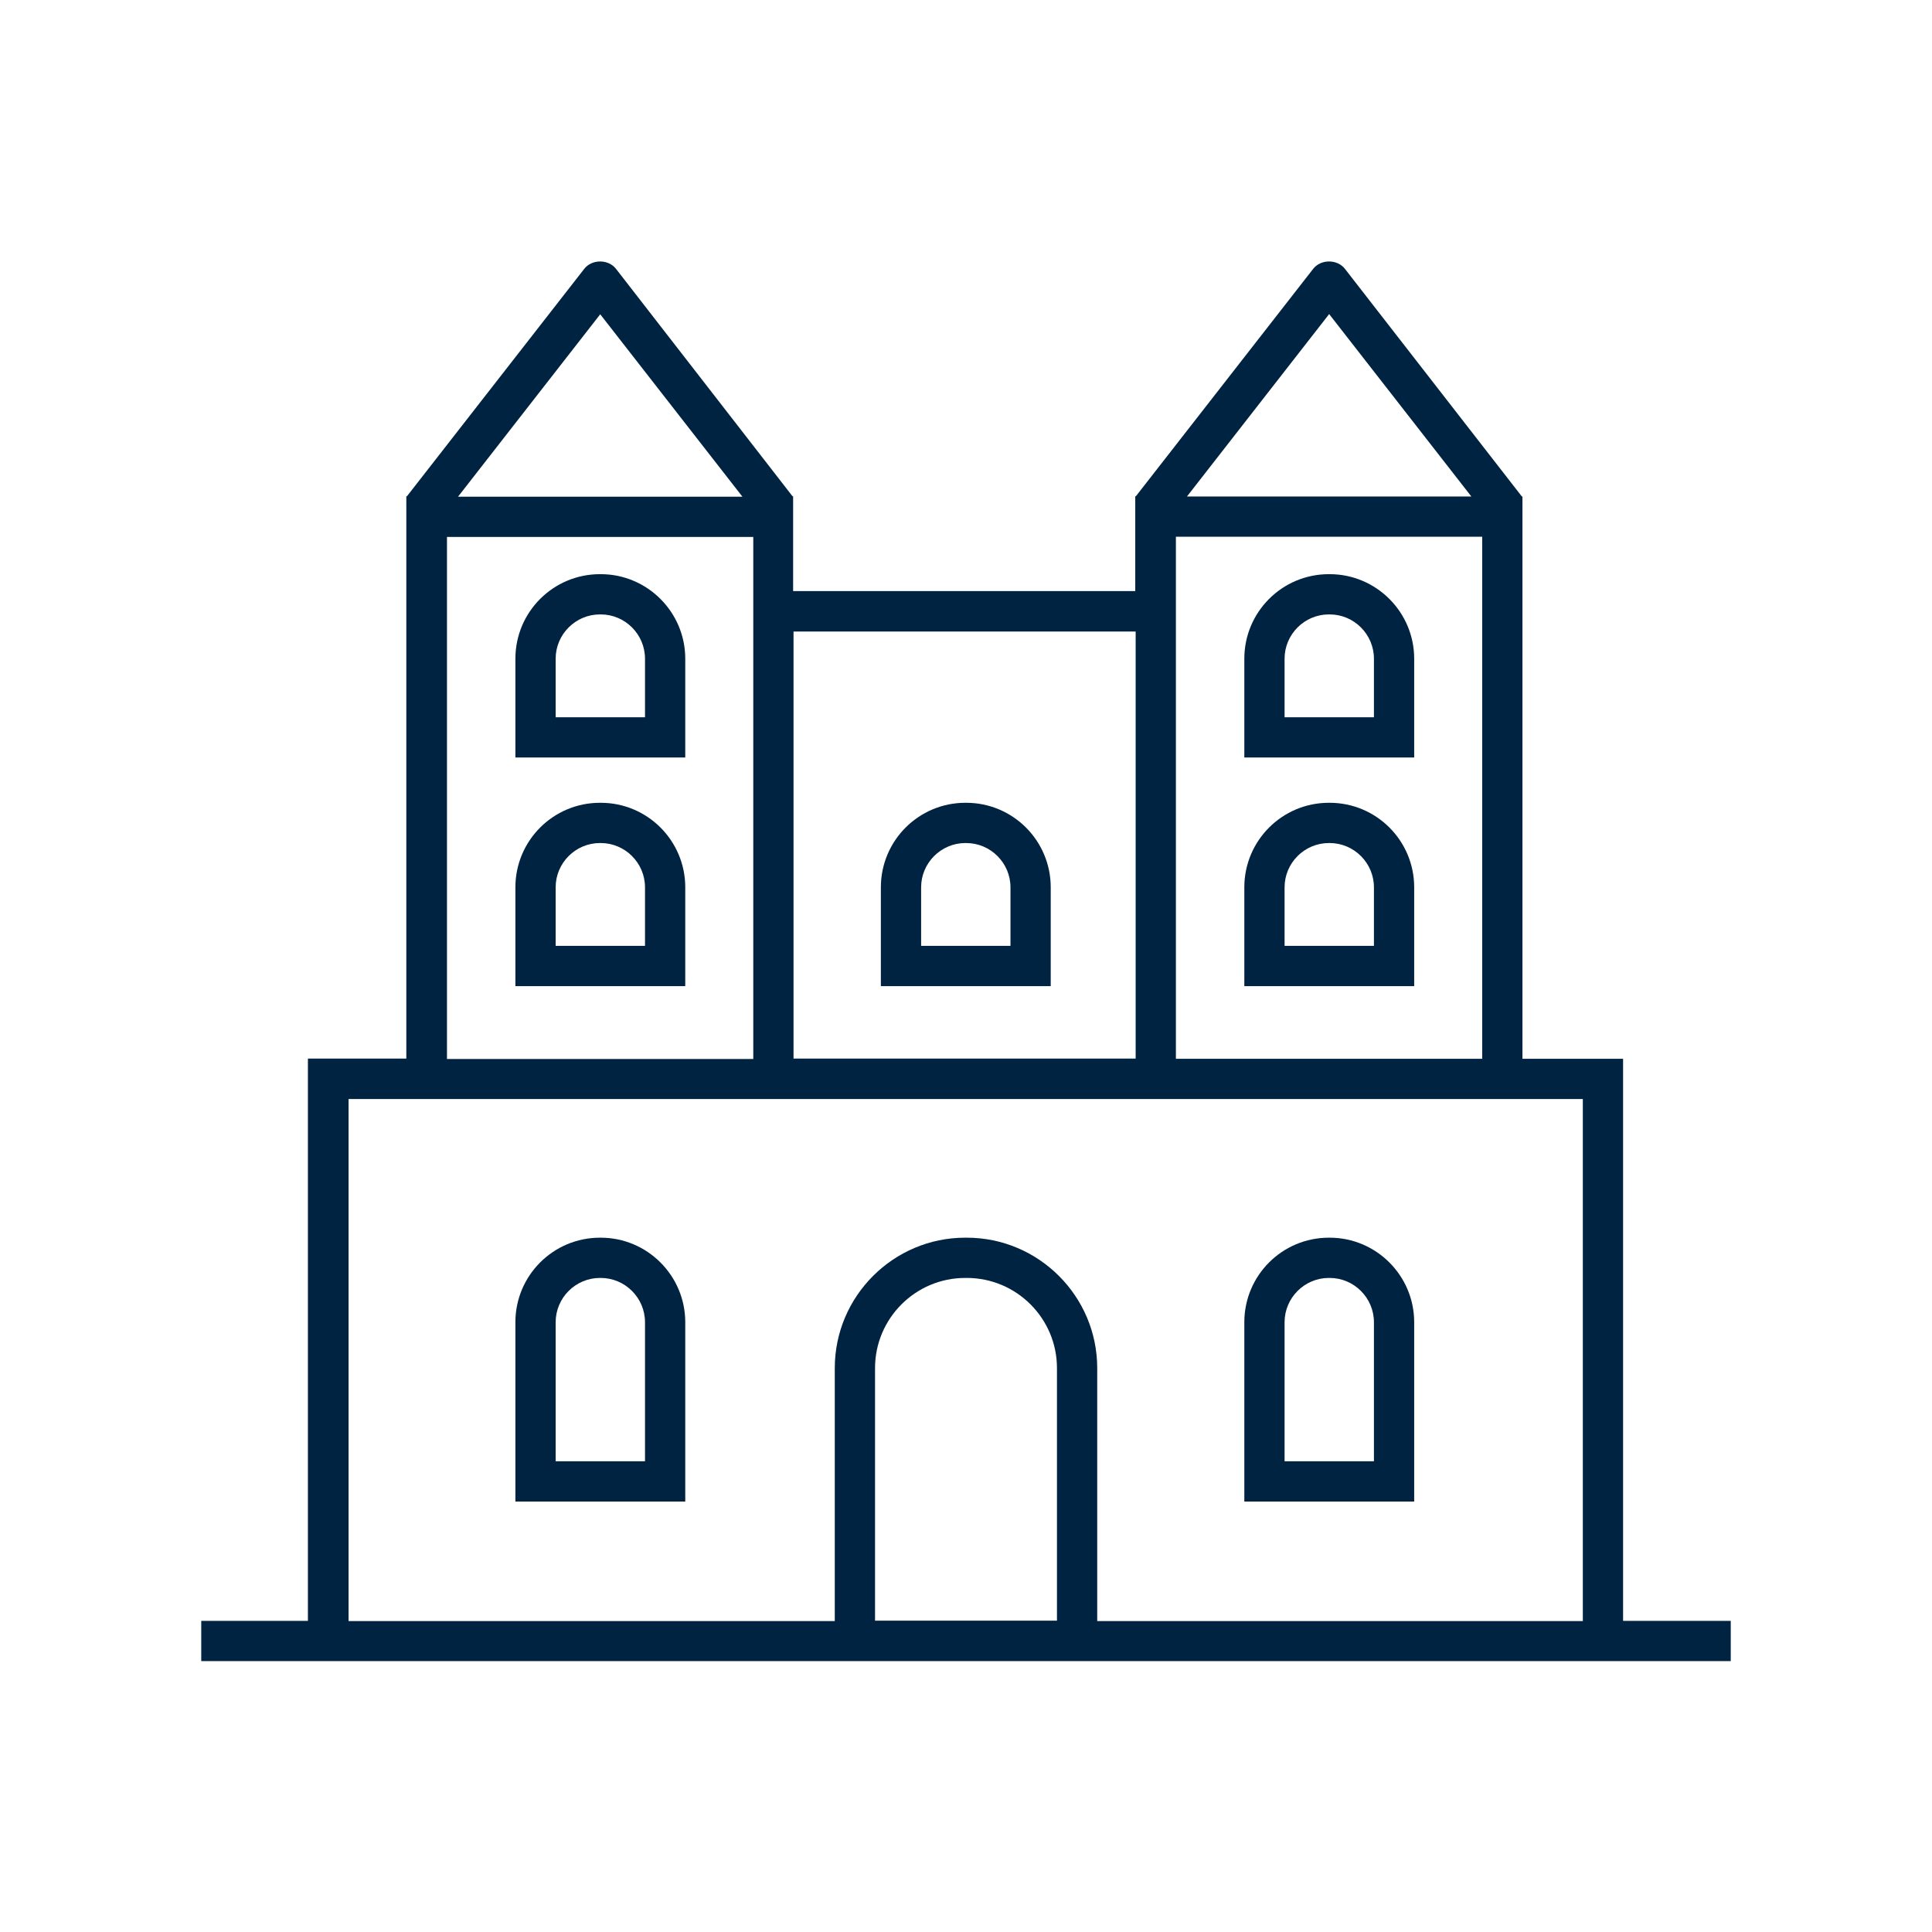 <svg width="96" height="96" viewBox="0 0 96 96" fill="none" xmlns="http://www.w3.org/2000/svg">
<path d="M80.65 80.55V52.61H75.65V24.67H75.62L66.83 13.36C66.45 12.87 65.63 12.87 65.25 13.36L56.44 24.66H56.41V29.37H39.41V24.66H39.38L30.61 13.36C30.23 12.87 29.41 12.87 29.03 13.36L20.22 24.66H20.19V52.6H15.3V80.54H10V82.54H86V80.54H80.65V80.55ZM58.43 26.67H73.65V52.61H58.43V26.67ZM66.04 15.6L73.11 24.67H58.98L66.05 15.6H66.04ZM56.43 31.38V52.6H39.43V31.38H56.43ZM29.82 15.61L36.89 24.68H22.76L29.83 15.61H29.82ZM22.21 26.68H37.43V52.62H22.21V26.67V26.68ZM43.48 80.53V67.98C43.48 65.51 45.49 63.5 47.96 63.5H48.04C50.51 63.5 52.52 65.51 52.52 67.98V80.53H43.48ZM54.52 80.55V67.98C54.52 64.41 51.61 61.5 48.04 61.5H47.96C44.39 61.5 41.48 64.41 41.48 67.98V80.55H17.32V54.61H78.65V80.55H54.51H54.52Z" fill="#002341"/>
<path d="M29.85 61.5H29.81C27.49 61.5 25.61 63.38 25.61 65.7V74.61H34.05V65.7C34.05 63.39 32.17 61.5 29.85 61.5ZM32.05 72.61H27.61V65.7C27.61 64.49 28.6 63.5 29.81 63.5H29.85C31.06 63.5 32.05 64.49 32.05 65.7V72.61Z" fill="#002341"/>
<path d="M29.85 39.89H29.81C27.49 39.89 25.61 41.77 25.61 44.09V49H34.05V44.09C34.05 41.77 32.17 39.89 29.85 39.89ZM32.05 47H27.61V44.09C27.61 42.88 28.6 41.89 29.81 41.89H29.85C31.06 41.89 32.05 42.88 32.05 44.09V47Z" fill="#002341"/>
<path d="M29.85 28.53H29.81C27.49 28.53 25.61 30.41 25.61 32.73V37.64H34.05V32.73C34.05 30.42 32.17 28.53 29.85 28.53ZM32.05 35.64H27.61V32.73C27.61 31.52 28.6 30.53 29.81 30.53H29.85C31.06 30.53 32.05 31.52 32.05 32.73V35.64Z" fill="#002341"/>
<path d="M66.07 39.89H66.03C63.71 39.89 61.83 41.77 61.83 44.09V49H70.27V44.09C70.27 41.77 68.39 39.89 66.07 39.89ZM68.27 47H63.83V44.09C63.83 42.88 64.82 41.89 66.03 41.89H66.07C67.28 41.89 68.27 42.88 68.27 44.09V47Z" fill="#002341"/>
<path d="M52.21 49V44.09C52.21 41.77 50.33 39.89 48.01 39.89H47.97C45.65 39.89 43.77 41.77 43.77 44.09V49H52.21ZM45.77 44.09C45.77 42.88 46.76 41.89 47.97 41.89H48.01C49.22 41.89 50.21 42.88 50.21 44.09V47H45.77V44.09Z" fill="#002341"/>
<path d="M66.07 28.53H66.03C63.71 28.53 61.83 30.41 61.83 32.73V37.64H70.27V32.73C70.27 30.42 68.39 28.53 66.07 28.53ZM68.27 35.64H63.83V32.73C63.83 31.52 64.82 30.53 66.03 30.53H66.07C67.28 30.53 68.27 31.52 68.27 32.73V35.64Z" fill="#002341"/>
<path d="M66.07 61.5H66.03C63.71 61.5 61.83 63.38 61.83 65.7V74.61H70.27V65.7C70.27 63.39 68.39 61.5 66.07 61.5ZM68.27 72.61H63.83V65.7C63.83 64.49 64.82 63.5 66.03 63.5H66.07C67.28 63.5 68.27 64.49 68.27 65.7V72.61Z" fill="#002341"/>
</svg>
